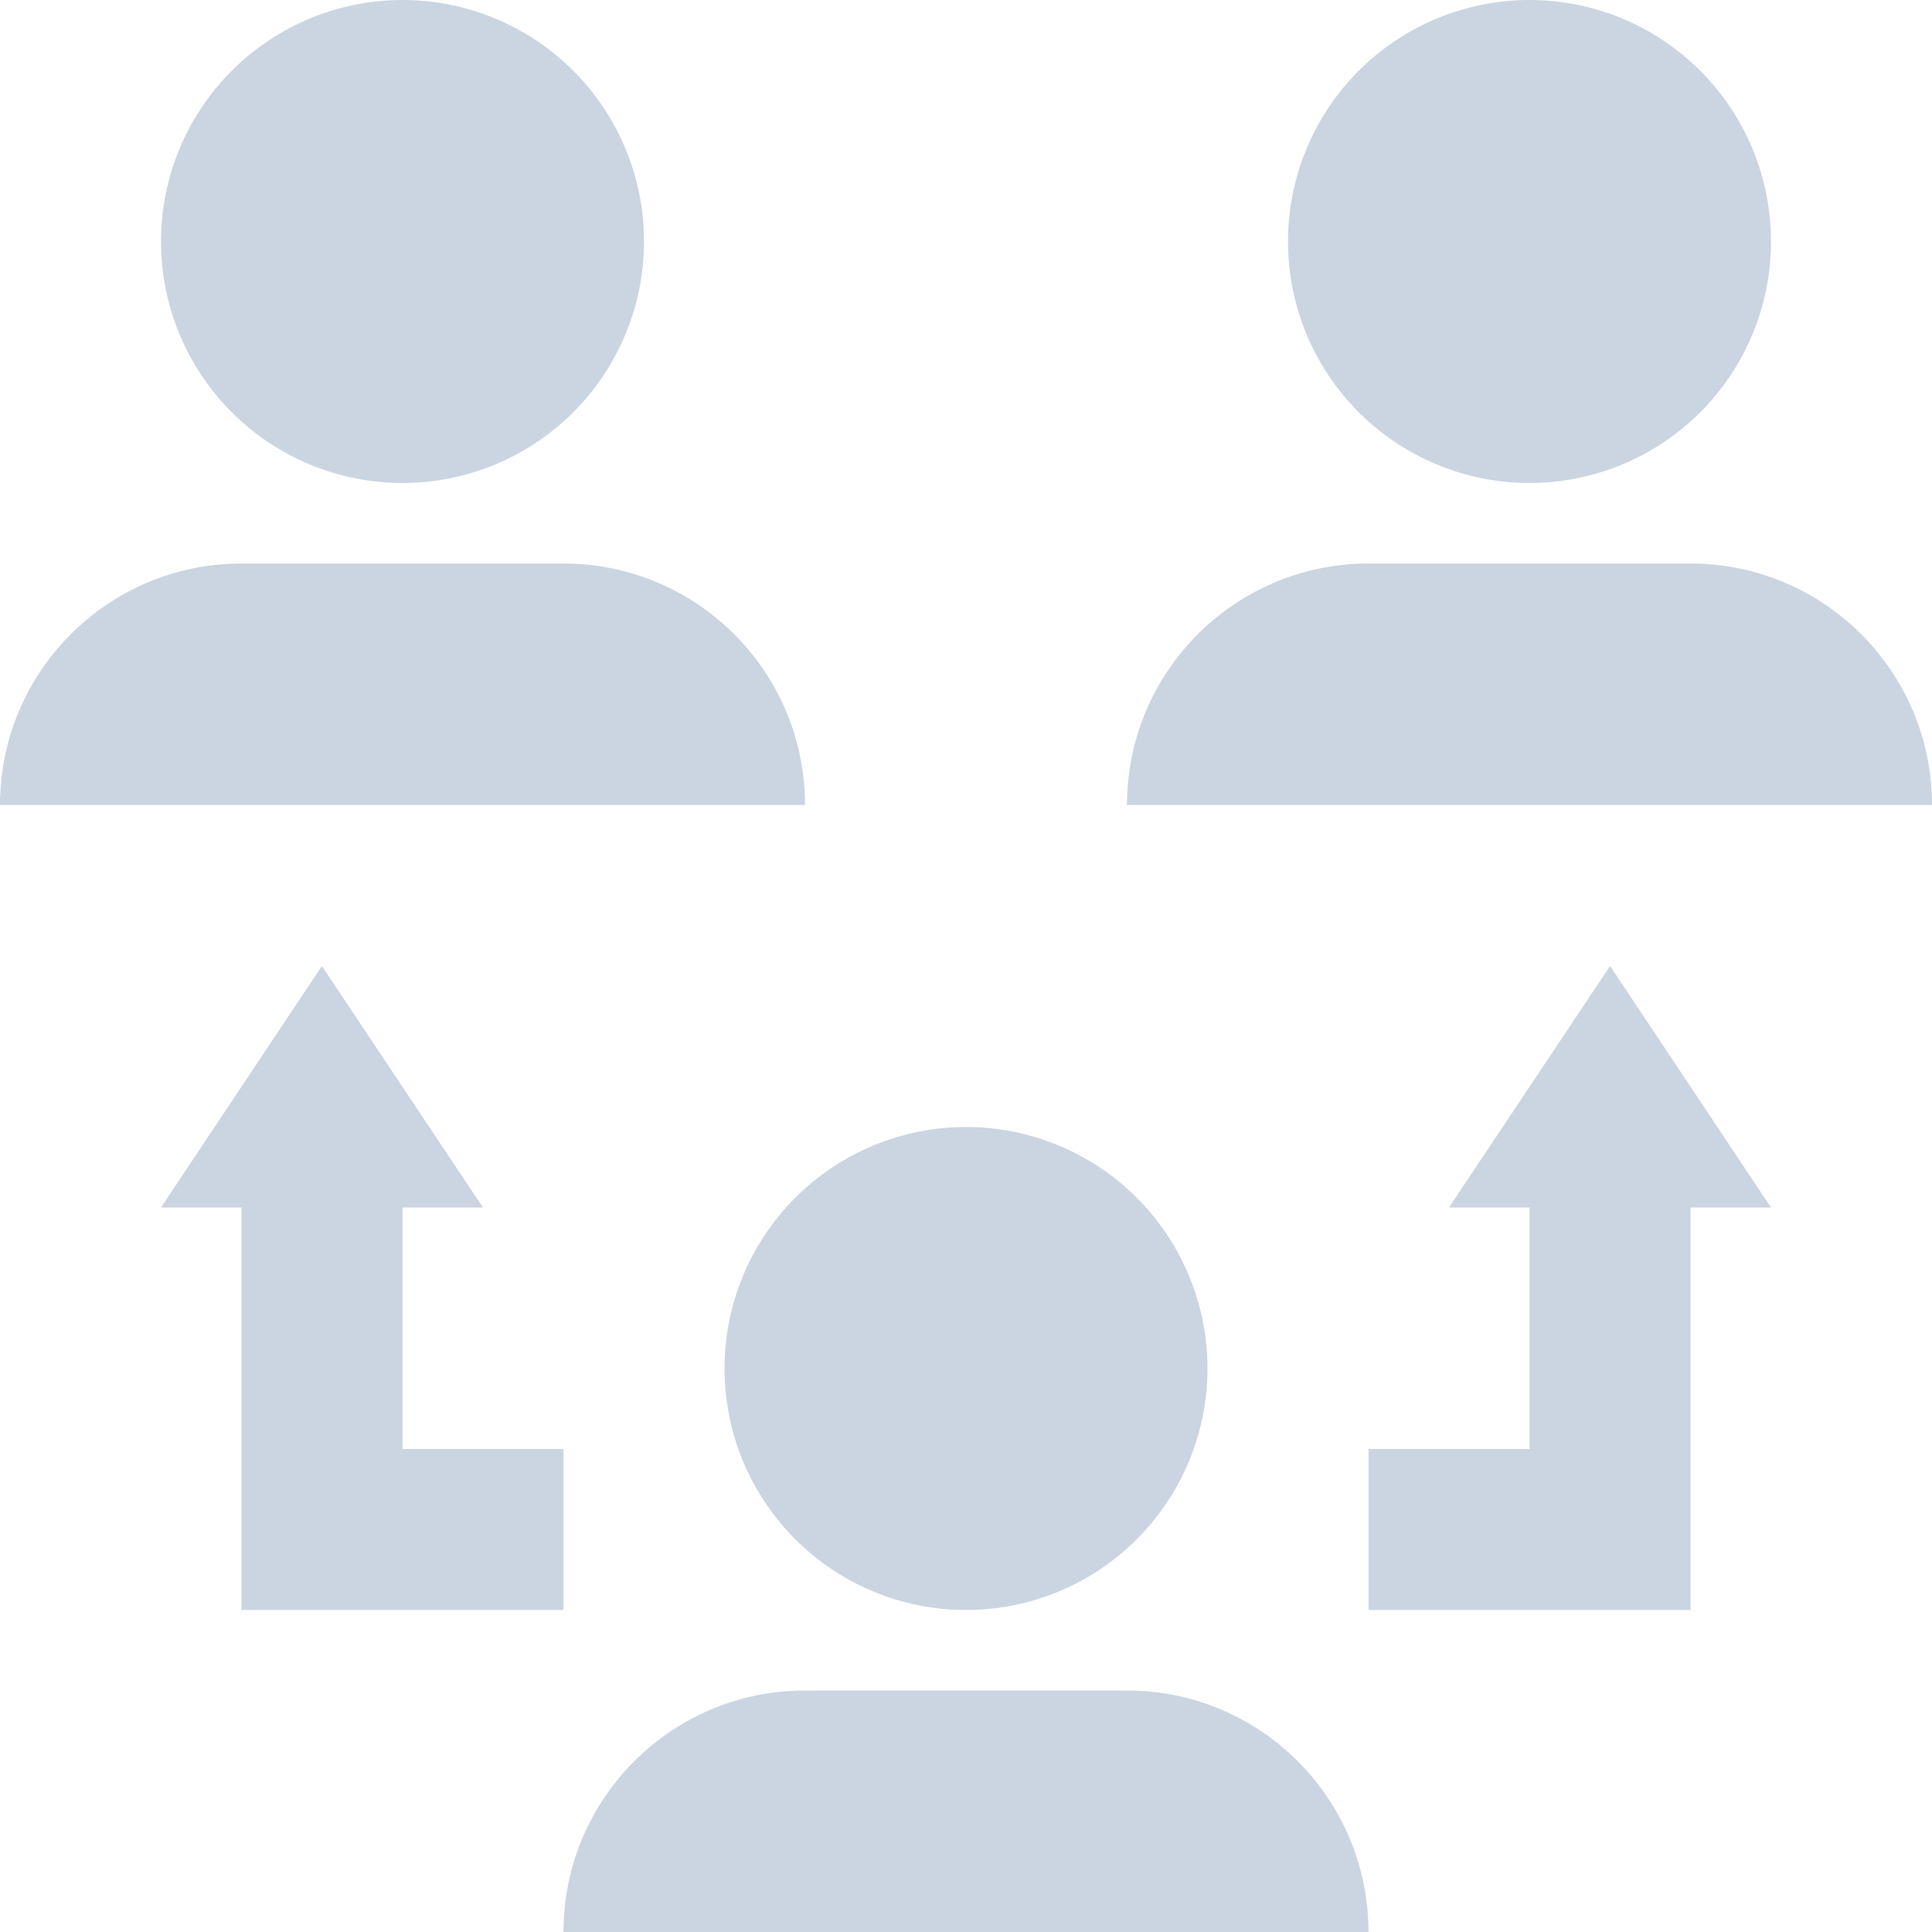 <svg xmlns="http://www.w3.org/2000/svg" version="1.0" viewBox="0 0 375 375">
  <path fill="#cbd5e1" d="M234.375 265.625c0 1.535-.074 3.066-.227 4.598-.148 1.527-.375 3.043-.676 4.547-.297 1.508-.672 2.996-1.117 4.465-.445 1.469-.961 2.91-1.547 4.332-.59 1.418-1.246 2.805-1.969 4.156-.723 1.355-1.512 2.668-2.363 3.945-.855 1.277-1.77 2.508-2.742 3.695s-2.004 2.324-3.09 3.41c-1.086 1.086-2.219 2.113-3.406 3.09-1.188.973-2.418 1.887-3.695 2.738-1.277.852-2.594 1.641-3.945 2.363-1.355.727-2.742 1.383-4.16 1.969-1.418.586-2.859 1.105-4.332 1.551-1.469.445-2.953.816-4.461 1.117-1.504.297-3.023.523-4.551.676-1.527.148-3.059.223-4.594.223-1.535 0-3.066-.074-4.594-.223-1.527-.152-3.047-.379-4.551-.676-1.508-.301-2.992-.672-4.461-1.117-1.473-.445-2.914-.965-4.332-1.551-1.418-.586-2.805-1.242-4.16-1.969-1.352-.723-2.668-1.512-3.945-2.363-1.277-.852-2.508-1.766-3.695-2.738-1.188-.977-2.32-2.004-3.406-3.09-1.086-1.086-2.117-2.223-3.09-3.41-.973-1.188-1.887-2.418-2.742-3.695-.852-1.277-1.641-2.59-2.363-3.945-.723-1.352-1.379-2.738-1.969-4.156-.586-1.422-1.102-2.863-1.547-4.332-.445-1.469-.82-2.957-1.117-4.465-.301-1.504-.527-3.02-.676-4.547-.152-1.531-.227-3.062-.227-4.598 0-1.535.074-3.066.227-4.594.148-1.527.375-3.043.676-4.551.297-1.504.672-2.992 1.117-4.461.445-1.469.961-2.914 1.547-4.332.59-1.418 1.246-2.805 1.969-4.156.723-1.355 1.512-2.672 2.363-3.945.855-1.277 1.77-2.512 2.742-3.695.973-1.188 2.004-2.324 3.09-3.41 1.086-1.086 2.219-2.113 3.406-3.09 1.188-.973 2.418-1.887 3.695-2.738 1.277-.855 2.594-1.641 3.945-2.367 1.355-.723 2.742-1.379 4.16-1.965 1.418-.59 2.859-1.105 4.332-1.551 1.469-.445 2.953-.816 4.461-1.117 1.504-.301 3.023-.523 4.551-.676 1.527-.148 3.059-.227 4.594-.227 1.535 0 3.066.078 4.594.227 1.527.152 3.047.375 4.551.676 1.508.301 2.992.672 4.461 1.117 1.473.445 2.914.961 4.332 1.551 1.418.586 2.805 1.242 4.16 1.965 1.352.727 2.668 1.512 3.945 2.367 1.277.852 2.508 1.766 3.695 2.738 1.188.977 2.32 2.004 3.406 3.09 1.086 1.086 2.117 2.223 3.09 3.41.973 1.184 1.887 2.418 2.742 3.695.852 1.273 1.641 2.59 2.363 3.945.723 1.352 1.379 2.738 1.969 4.156.586 1.418 1.102 2.863 1.547 4.332.445 1.469.82 2.957 1.117 4.461.301 1.508.527 3.023.676 4.551.152 1.527.227 3.059.227 4.594ZM125 46.875c0 1.535-.074 3.066-.223 4.594-.152 1.527-.379 3.047-.676 4.551-.301 1.508-.672 2.992-1.117 4.461-.445 1.473-.965 2.914-1.551 4.332-.586 1.418-1.242 2.805-1.969 4.16-.723 1.352-1.512 2.668-2.363 3.945-.852 1.277-1.766 2.508-2.738 3.695-.977 1.188-2.004 2.32-3.09 3.406-1.086 1.086-2.223 2.117-3.41 3.09-1.188.973-2.418 1.887-3.695 2.742-1.277.852-2.59 1.641-3.945 2.363-1.352.723-2.738 1.379-4.156 1.969-1.422.586-2.863 1.102-4.332 1.547-1.469.445-2.957.82-4.465 1.117-1.504.301-3.02.527-4.547.676-1.531.152-3.062.227-4.598.227-1.535 0-3.066-.074-4.594-.227-1.527-.148-3.043-.375-4.551-.676-1.504-.297-2.992-.672-4.461-1.117-1.469-.445-2.914-.961-4.332-1.547-1.418-.59-2.805-1.246-4.156-1.969-1.355-.723-2.672-1.512-3.945-2.363-1.277-.855-2.512-1.77-3.695-2.742-1.188-.973-2.324-2.004-3.41-3.09-1.086-1.086-2.113-2.219-3.09-3.406-.973-1.188-1.887-2.418-2.738-3.695-.855-1.277-1.641-2.594-2.367-3.945-.723-1.355-1.379-2.742-1.965-4.16-.59-1.418-1.105-2.859-1.551-4.332-.445-1.469-.816-2.953-1.117-4.461-.301-1.504-.523-3.023-.676-4.551C31.328 49.941 31.25 48.41 31.25 46.875c0-1.535.078-3.066.227-4.594.152-1.527.375-3.047.676-4.551.301-1.508.672-2.992 1.117-4.461.445-1.473.961-2.914 1.551-4.332.586-1.418 1.242-2.805 1.965-4.16.727-1.352 1.512-2.668 2.367-3.945.852-1.277 1.766-2.508 2.738-3.695.977-1.188 2.004-2.32 3.09-3.406 1.086-1.086 2.223-2.117 3.41-3.09 1.184-.973 2.418-1.887 3.695-2.742 1.273-.852 2.59-1.641 3.945-2.363 1.352-.723 2.738-1.379 4.156-1.969 1.418-.586 2.863-1.102 4.332-1.547 1.469-.445 2.957-.82 4.461-1.117C70.488.602 72.004.375 73.531.227 75.059.074 76.59 0 78.125 0c1.535 0 3.066.074 4.598.227C84.25.375 85.766.602 87.27.902c1.508.297 2.996.672 4.465 1.117 1.469.445 2.91.961 4.332 1.547 1.418.59 2.805 1.246 4.156 1.969 1.355.723 2.668 1.512 3.945 2.363 1.277.855 2.508 1.77 3.695 2.742s2.324 2.004 3.41 3.09c1.086 1.086 2.113 2.219 3.09 3.406.973 1.188 1.887 2.418 2.738 3.695.852 1.277 1.641 2.594 2.363 3.945.727 1.355 1.383 2.742 1.969 4.16.586 1.418 1.105 2.859 1.551 4.332.445 1.469.816 2.953 1.117 4.461.297 1.504.523 3.023.676 4.551C124.926 43.809 125 45.34 125 46.875ZM109.375 109.375h-62.5C20.996 109.375 0 130.367 0 156.25h156.25c0-25.875-20.996-46.875-46.875-46.875ZM328.125 109.375h-62.5c-25.879 0-46.875 20.992-46.875 46.875H375c0-25.875-20.996-46.875-46.875-46.875ZM218.75 328.125h-62.5c-25.883 0-46.875 20.996-46.875 46.875h156.246c.004-25.879-20.988-46.875-46.871-46.875ZM343.75 46.875c0 1.535-.078 3.066-.227 4.594-.152 1.527-.375 3.047-.676 4.551-.301 1.508-.672 2.992-1.117 4.461-.445 1.473-.961 2.914-1.551 4.332-.586 1.418-1.242 2.805-1.965 4.16-.727 1.352-1.512 2.668-2.367 3.945-.852 1.277-1.766 2.508-2.738 3.695-.977 1.188-2.004 2.32-3.09 3.406-1.086 1.086-2.223 2.117-3.41 3.09-1.184.973-2.418 1.887-3.695 2.742-1.273.852-2.59 1.641-3.945 2.363-1.352.723-2.738 1.379-4.156 1.969-1.418.586-2.863 1.102-4.332 1.547-1.469.445-2.957.82-4.461 1.117-1.508.301-3.023.527-4.551.676-1.527.152-3.059.227-4.594.227-1.535 0-3.066-.074-4.598-.227-1.527-.148-3.043-.375-4.547-.676-1.508-.297-2.996-.672-4.465-1.117-1.469-.445-2.914-.961-4.332-1.547-1.418-.59-2.805-1.246-4.156-1.969-1.355-.723-2.668-1.512-3.945-2.363-1.277-.855-2.508-1.77-3.695-2.742s-2.324-2.004-3.41-3.09c-1.086-1.086-2.113-2.219-3.09-3.406-.973-1.188-1.887-2.418-2.738-3.695-.852-1.277-1.641-2.594-2.363-3.945-.727-1.355-1.383-2.742-1.969-4.16-.586-1.418-1.105-2.859-1.551-4.332-.445-1.469-.816-2.953-1.117-4.461-.301-1.504-.523-3.023-.676-4.551C250.074 49.941 250 48.41 250 46.875c0-1.535.074-3.066.223-4.594.152-1.527.375-3.047.676-4.551.301-1.508.672-2.992 1.117-4.461.445-1.473.965-2.914 1.551-4.332.586-1.418 1.242-2.805 1.969-4.16.723-1.352 1.512-2.668 2.363-3.945.852-1.277 1.766-2.508 2.738-3.695.977-1.188 2.004-2.32 3.09-3.406 1.086-1.086 2.223-2.117 3.41-3.09 1.188-.973 2.418-1.887 3.695-2.742 1.277-.852 2.59-1.641 3.945-2.363 1.352-.723 2.738-1.379 4.156-1.969 1.418-.586 2.863-1.102 4.332-1.547 1.469-.445 2.957-.82 4.465-1.117C289.234.602 290.75.375 292.277.227 293.809.074 295.34 0 296.875 0c1.535 0 3.066.074 4.594.227 1.527.148 3.043.375 4.551.676 1.504.297 2.992.672 4.461 1.117 1.469.445 2.914.961 4.332 1.547 1.418.59 2.805 1.246 4.156 1.969 1.355.723 2.672 1.512 3.945 2.363 1.277.855 2.512 1.77 3.695 2.742 1.188.973 2.324 2.004 3.41 3.09 1.086 1.086 2.113 2.219 3.09 3.406.973 1.188 1.887 2.418 2.738 3.695.855 1.277 1.641 2.594 2.367 3.945.723 1.355 1.379 2.742 1.965 4.16.59 1.418 1.105 2.859 1.551 4.332.445 1.469.816 2.953 1.117 4.461.301 1.504.523 3.023.676 4.551.148 1.527.227 3.059.227 4.594ZM78.125 281.25v-46.875H93.75L62.484 187.5 31.25 234.375h15.625V312.5h62.5v-31.25ZM296.875 281.25v-46.875H281.25l31.266-46.875L343.75 234.375h-15.625V312.5h-62.5v-31.25Zm0 0"/>
</svg>
